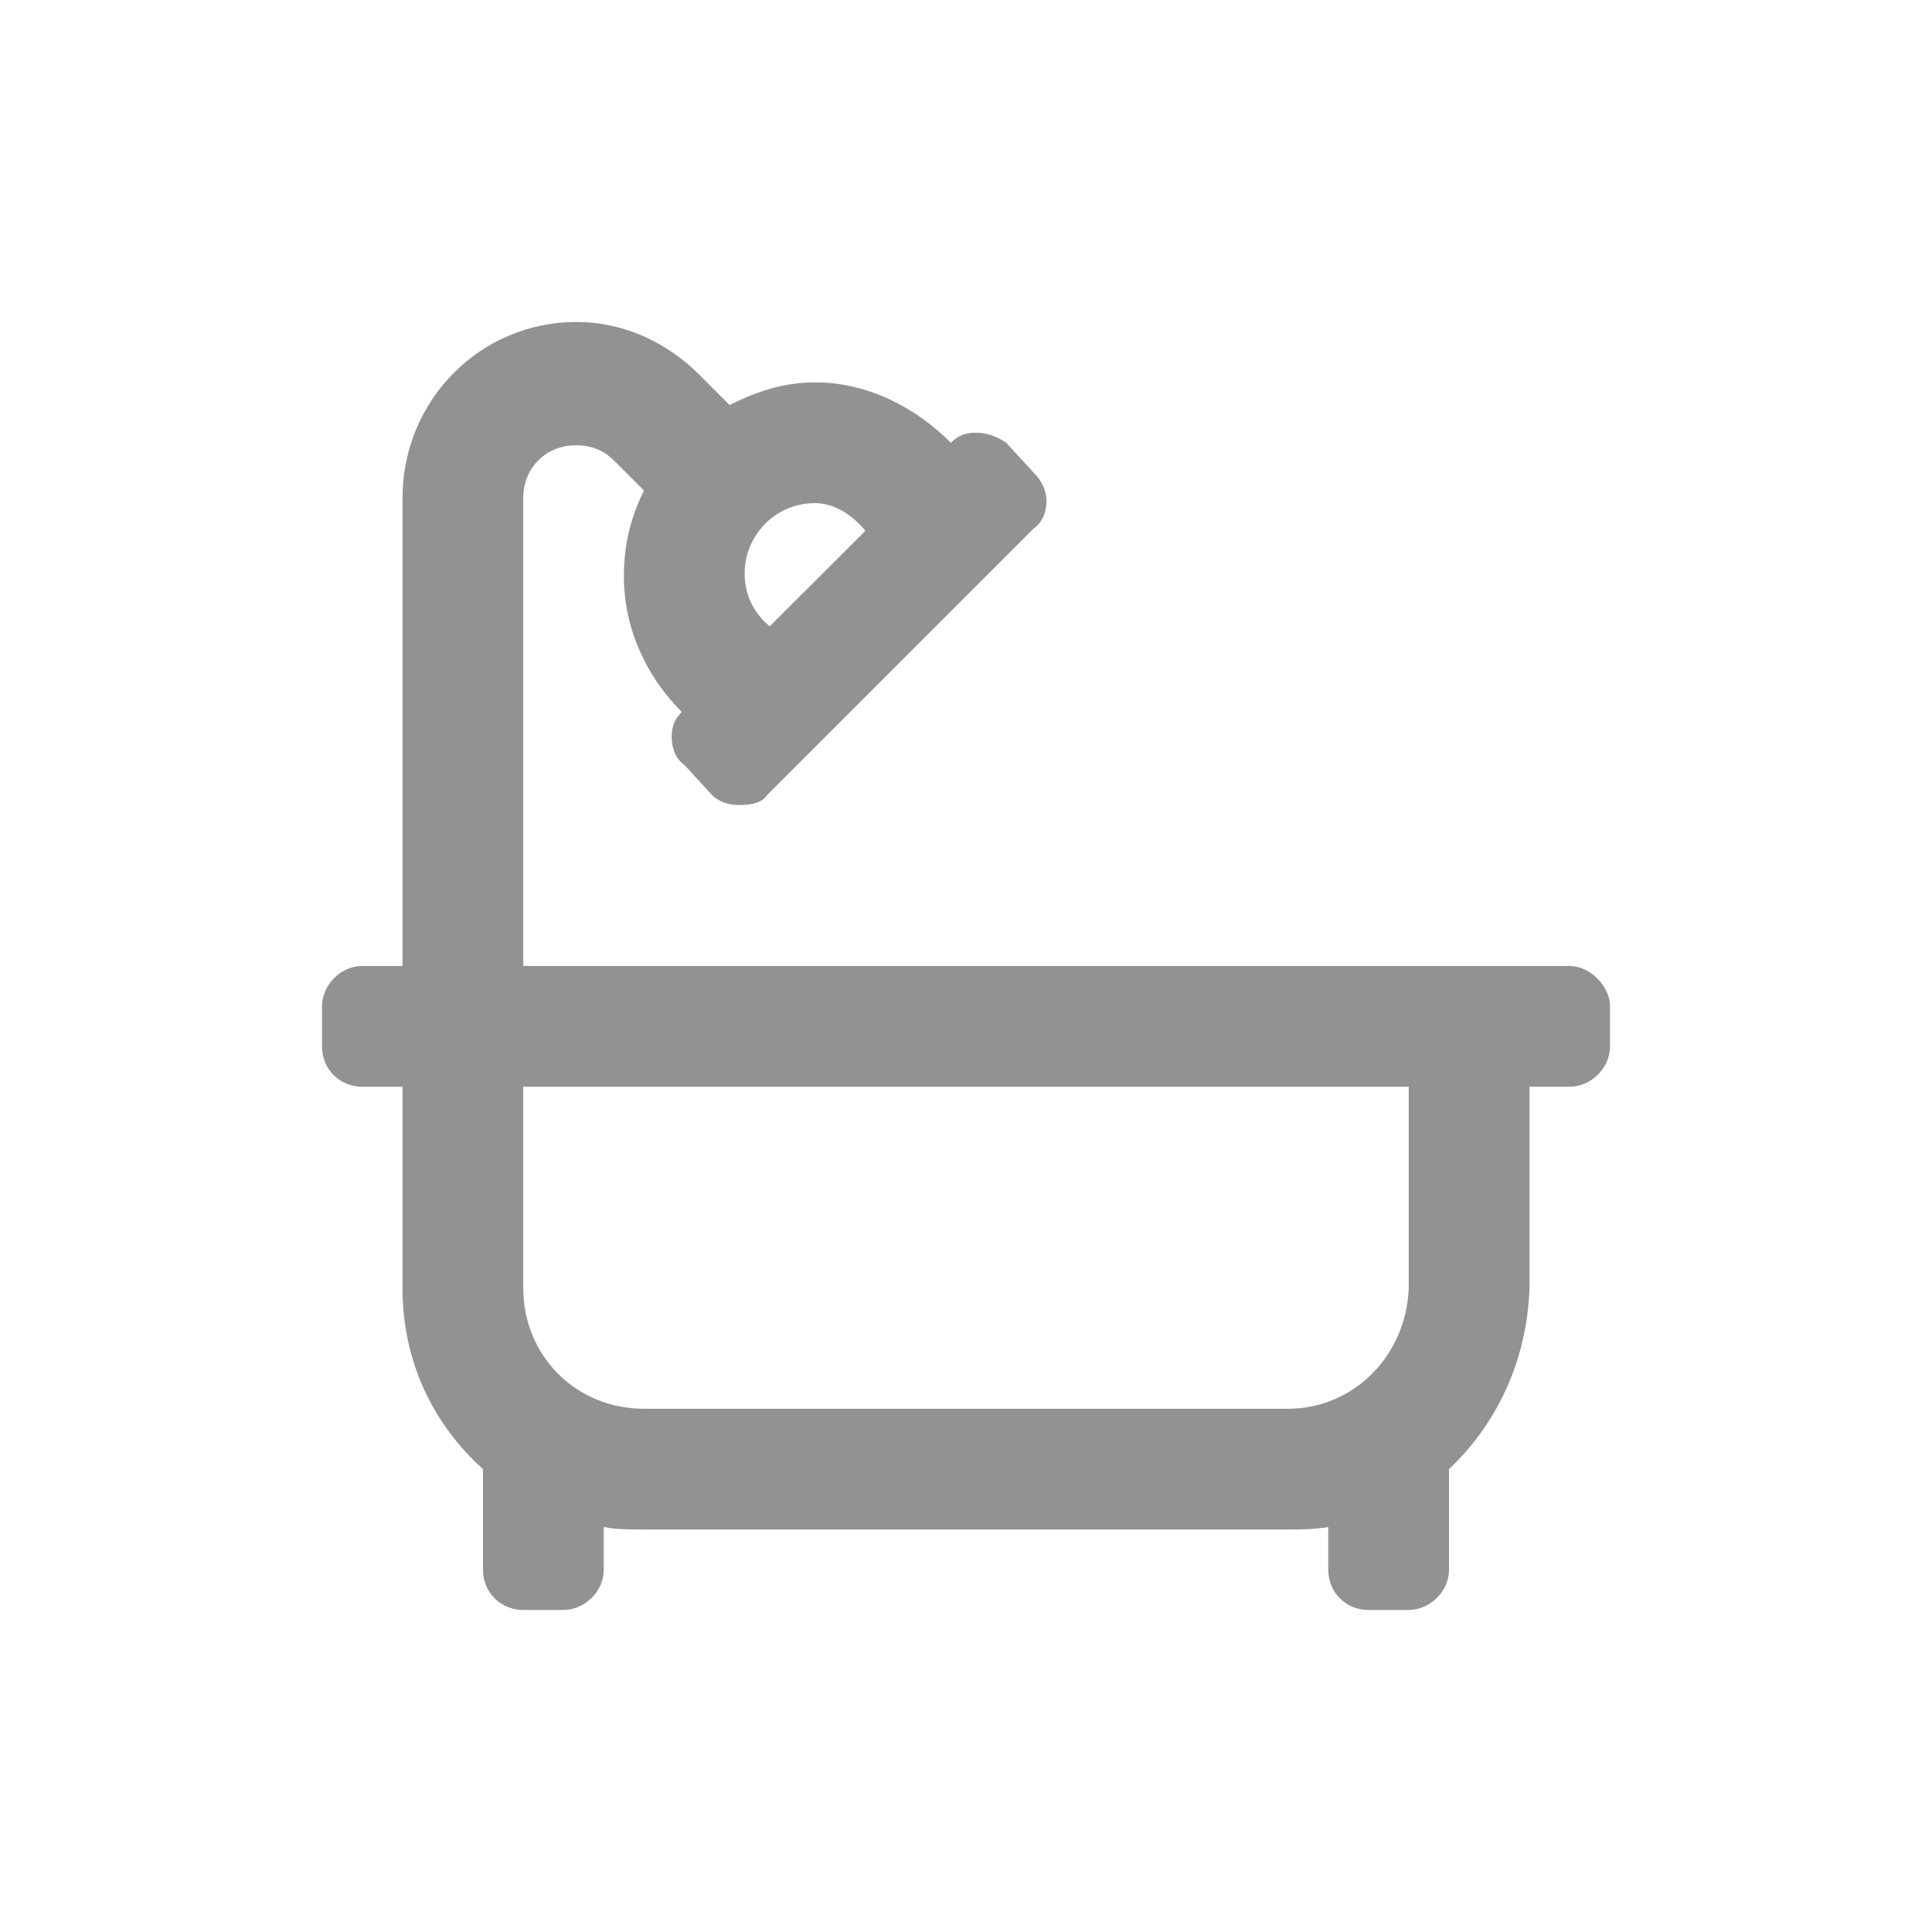 <svg width="24" height="24" viewBox="0 0 24 24" fill="none" xmlns="http://www.w3.org/2000/svg">
<path d="M19.5 12H6.5V6.188C6.5 5.812 6.781 5.531 7.156 5.531C7.344 5.531 7.5 5.594 7.625 5.719L8 6.094C7.844 6.406 7.75 6.75 7.75 7.156C7.75 7.812 8.031 8.406 8.469 8.844C8.375 8.938 8.344 9.031 8.344 9.156C8.344 9.312 8.406 9.438 8.5 9.5L8.844 9.875C8.938 9.969 9.062 10 9.188 10C9.344 10 9.469 9.969 9.531 9.875L12.844 6.562C12.938 6.5 13 6.375 13 6.219C13 6.094 12.938 5.969 12.844 5.875L12.5 5.5C12.406 5.438 12.281 5.375 12.125 5.375C12 5.375 11.906 5.406 11.812 5.5C11.375 5.062 10.781 4.75 10.125 4.75C9.719 4.75 9.375 4.875 9.062 5.031L8.688 4.656C8.281 4.25 7.75 4 7.156 4C5.969 4 5 4.969 5 6.188V12H4.5C4.219 12 4 12.25 4 12.5V13C4 13.281 4.219 13.5 4.5 13.5H5V16C5 16.906 5.375 17.688 6 18.25V19.5C6 19.781 6.219 20 6.5 20H7C7.25 20 7.5 19.781 7.5 19.5V18.969C7.656 19 7.812 19 8 19H16C16.156 19 16.312 19 16.5 18.969V19.5C16.5 19.781 16.719 20 17 20H17.5C17.75 20 18 19.781 18 19.5V18.25C18.594 17.688 18.969 16.906 19 16V13.5H19.5C19.75 13.5 20 13.281 20 13V12.5C20 12.25 19.75 12 19.5 12ZM9.562 7.781C9.375 7.625 9.25 7.406 9.25 7.125C9.25 6.656 9.625 6.25 10.125 6.25C10.375 6.25 10.594 6.406 10.75 6.594C10.406 6.938 10 7.344 9.562 7.781ZM17.5 16C17.469 16.844 16.812 17.5 16 17.5H8C7.156 17.5 6.5 16.844 6.5 16V13.5H17.5V16Z" fill="#929292"/>
</svg>
